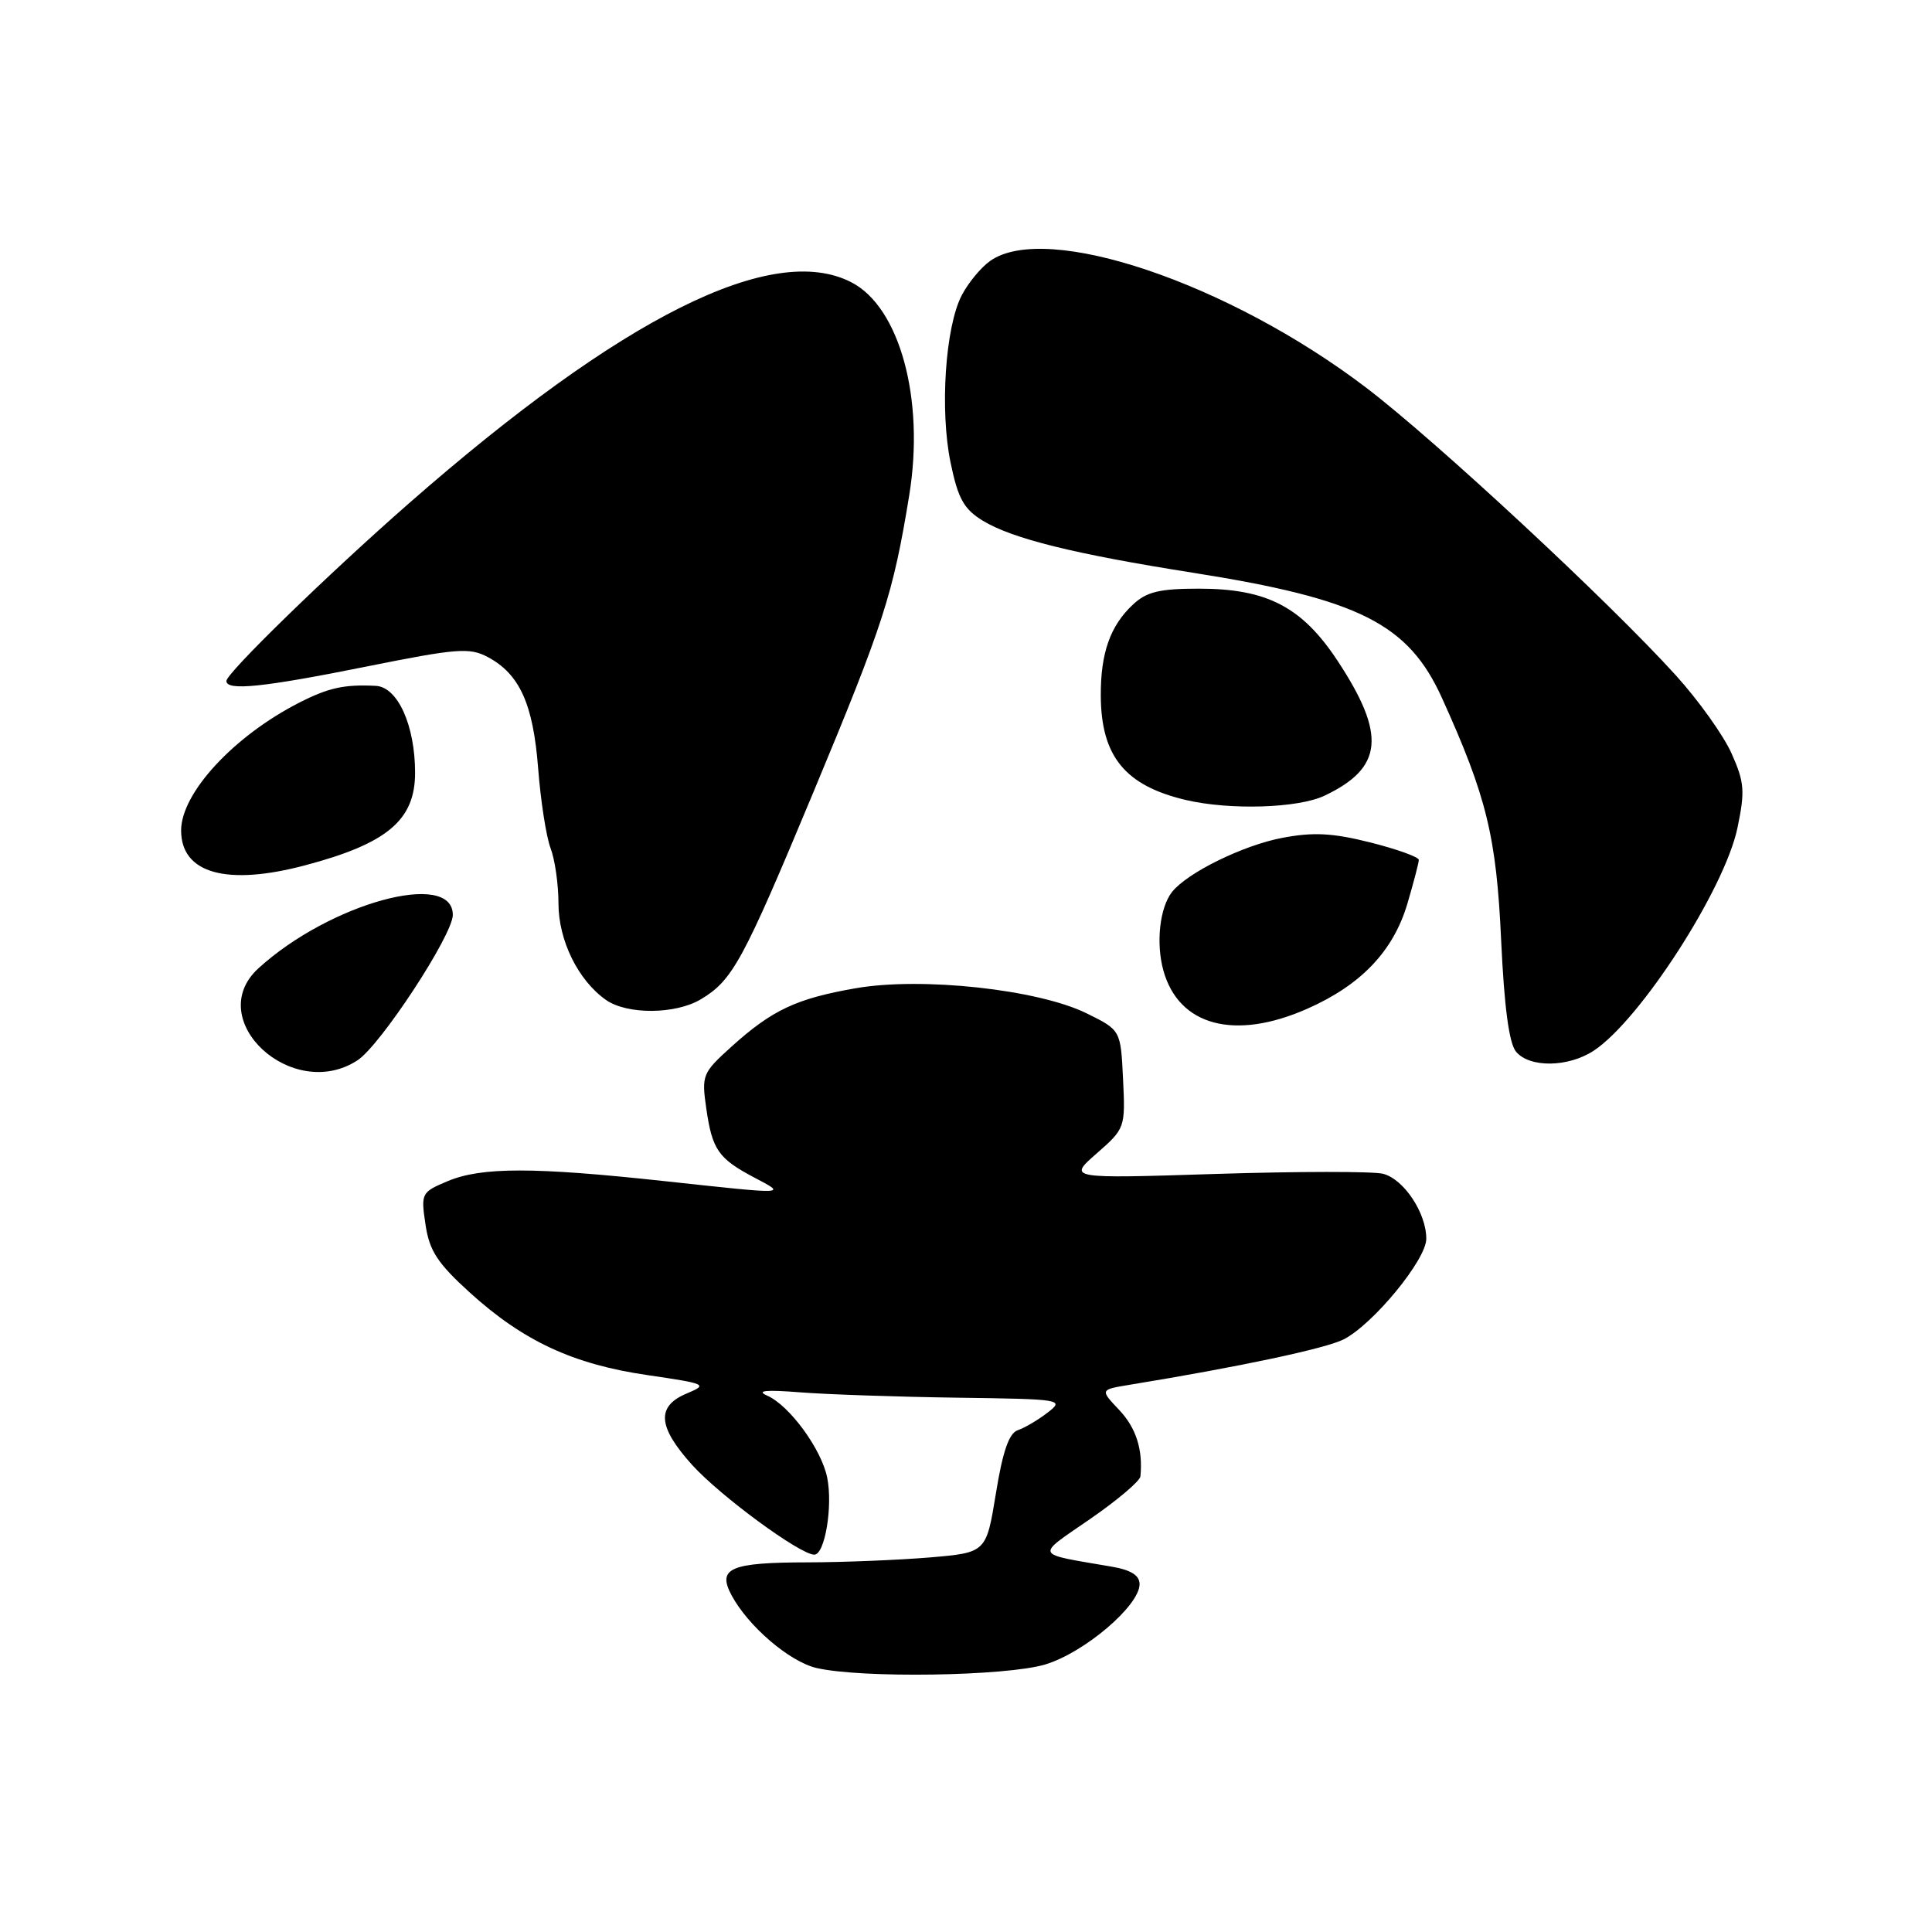 <?xml version="1.0" encoding="UTF-8" standalone="no"?>
<!DOCTYPE svg PUBLIC "-//W3C//DTD SVG 1.1//EN" "http://www.w3.org/Graphics/SVG/1.1/DTD/svg11.dtd" >
<svg xmlns="http://www.w3.org/2000/svg" xmlns:xlink="http://www.w3.org/1999/xlink" version="1.1" viewBox="0 0 256 256">
 <g >
 <path fill="currentColor"
d=" M 138.50 220.55 C 143.68 218.99 151.00 212.76 151.00 209.91 C 151.00 208.74 149.85 208.02 147.25 207.58 C 136.91 205.80 137.14 206.32 144.44 201.28 C 148.05 198.79 151.05 196.25 151.11 195.63 C 151.46 192.08 150.54 189.19 148.29 186.82 C 145.76 184.14 145.76 184.14 149.63 183.50 C 164.26 181.11 175.74 178.67 178.07 177.46 C 181.99 175.43 188.99 166.91 188.99 164.15 C 189.00 160.72 186.00 156.22 183.25 155.53 C 181.93 155.20 172.00 155.21 161.18 155.55 C 141.50 156.18 141.50 156.18 145.31 152.84 C 149.08 149.54 149.12 149.43 148.81 143.00 C 148.50 136.50 148.50 136.50 144.00 134.28 C 137.56 131.10 122.13 129.42 113.37 130.95 C 105.51 132.32 102.30 133.83 96.90 138.71 C 93.07 142.17 92.95 142.47 93.59 146.90 C 94.37 152.34 95.19 153.52 99.93 156.02 C 104.26 158.31 104.64 158.30 88.00 156.50 C 70.73 154.63 63.82 154.63 59.34 156.50 C 55.83 157.97 55.76 158.11 56.38 162.25 C 56.89 165.73 57.96 167.37 62.25 171.27 C 69.34 177.70 75.94 180.77 85.74 182.20 C 93.65 183.36 93.84 183.45 90.98 184.65 C 86.94 186.35 87.15 189.05 91.71 194.11 C 95.44 198.23 106.01 206.00 107.90 206.00 C 109.30 206.00 110.37 199.59 109.61 195.80 C 108.85 192.02 104.60 186.21 101.64 184.92 C 100.15 184.26 101.47 184.13 106.00 184.49 C 109.58 184.77 118.94 185.09 126.81 185.20 C 140.76 185.39 141.07 185.44 138.81 187.18 C 137.54 188.16 135.76 189.21 134.86 189.51 C 133.70 189.90 132.86 192.32 131.96 197.90 C 130.68 205.73 130.68 205.73 123.19 206.37 C 119.07 206.71 111.83 207.01 107.10 207.02 C 96.76 207.03 95.01 207.78 96.93 211.37 C 99.12 215.47 104.59 220.16 108.16 221.01 C 114.06 222.40 133.31 222.11 138.50 220.55 Z  M 47.38 140.49 C 50.43 138.49 60.00 123.89 60.00 121.23 C 60.00 115.22 43.69 119.69 34.25 128.30 C 26.81 135.08 38.73 146.15 47.38 140.49 Z  M 211.18 139.22 C 217.34 135.16 228.51 117.84 230.22 109.71 C 231.24 104.81 231.15 103.66 229.44 99.83 C 228.38 97.45 225.06 92.80 222.07 89.50 C 213.26 79.77 190.17 58.32 181.00 51.35 C 162.74 37.47 138.66 29.35 131.22 34.56 C 129.99 35.42 128.29 37.48 127.43 39.14 C 125.25 43.35 124.52 54.38 125.96 61.32 C 126.95 66.09 127.72 67.46 130.23 69.00 C 134.16 71.38 142.32 73.41 158.13 75.90 C 180.11 79.38 186.61 82.65 191.07 92.49 C 196.99 105.56 198.28 110.85 198.91 124.60 C 199.32 133.44 199.96 138.24 200.88 139.35 C 202.67 141.51 207.81 141.44 211.18 139.22 Z  M 173.23 133.66 C 180.34 130.52 184.62 126.03 186.48 119.76 C 187.31 116.94 188.00 114.32 188.00 113.94 C 188.00 113.56 185.11 112.52 181.58 111.63 C 176.56 110.37 174.02 110.24 169.91 111.02 C 164.73 112.00 157.33 115.63 155.30 118.19 C 153.67 120.26 153.15 124.95 154.15 128.58 C 156.18 135.94 163.61 137.92 173.23 133.66 Z  M 92.85 132.42 C 97.08 129.89 98.41 127.45 107.82 104.87 C 117.08 82.64 118.35 78.72 120.48 65.61 C 122.55 52.93 119.23 40.72 112.82 37.41 C 102.36 32.00 82.39 41.98 54.17 66.71 C 43.45 76.10 30.00 89.19 30.00 90.23 C 30.00 91.58 34.90 91.07 48.61 88.31 C 60.56 85.91 62.22 85.78 64.63 87.06 C 68.86 89.32 70.65 93.28 71.31 101.84 C 71.64 106.12 72.38 110.87 72.95 112.38 C 73.53 113.89 74.00 117.19 74.00 119.70 C 74.00 124.62 76.61 129.91 80.30 132.50 C 83.10 134.46 89.49 134.42 92.85 132.42 Z  M 40.50 114.64 C 51.33 111.76 55.00 108.66 55.00 102.40 C 55.00 96.12 52.70 91.03 49.80 90.88 C 45.59 90.67 43.53 91.13 39.64 93.11 C 30.97 97.54 24.00 105.08 24.00 110.04 C 24.00 115.74 30.05 117.43 40.50 114.64 Z  M 175.51 105.43 C 183.28 101.74 183.70 97.38 177.25 87.58 C 172.53 80.42 167.89 78.00 158.87 78.00 C 153.66 78.00 151.93 78.41 150.13 80.10 C 147.11 82.91 145.83 86.54 145.86 92.19 C 145.90 100.21 149.07 104.10 157.12 106.00 C 162.95 107.37 172.00 107.10 175.51 105.43 Z "/>
</g>
</svg>